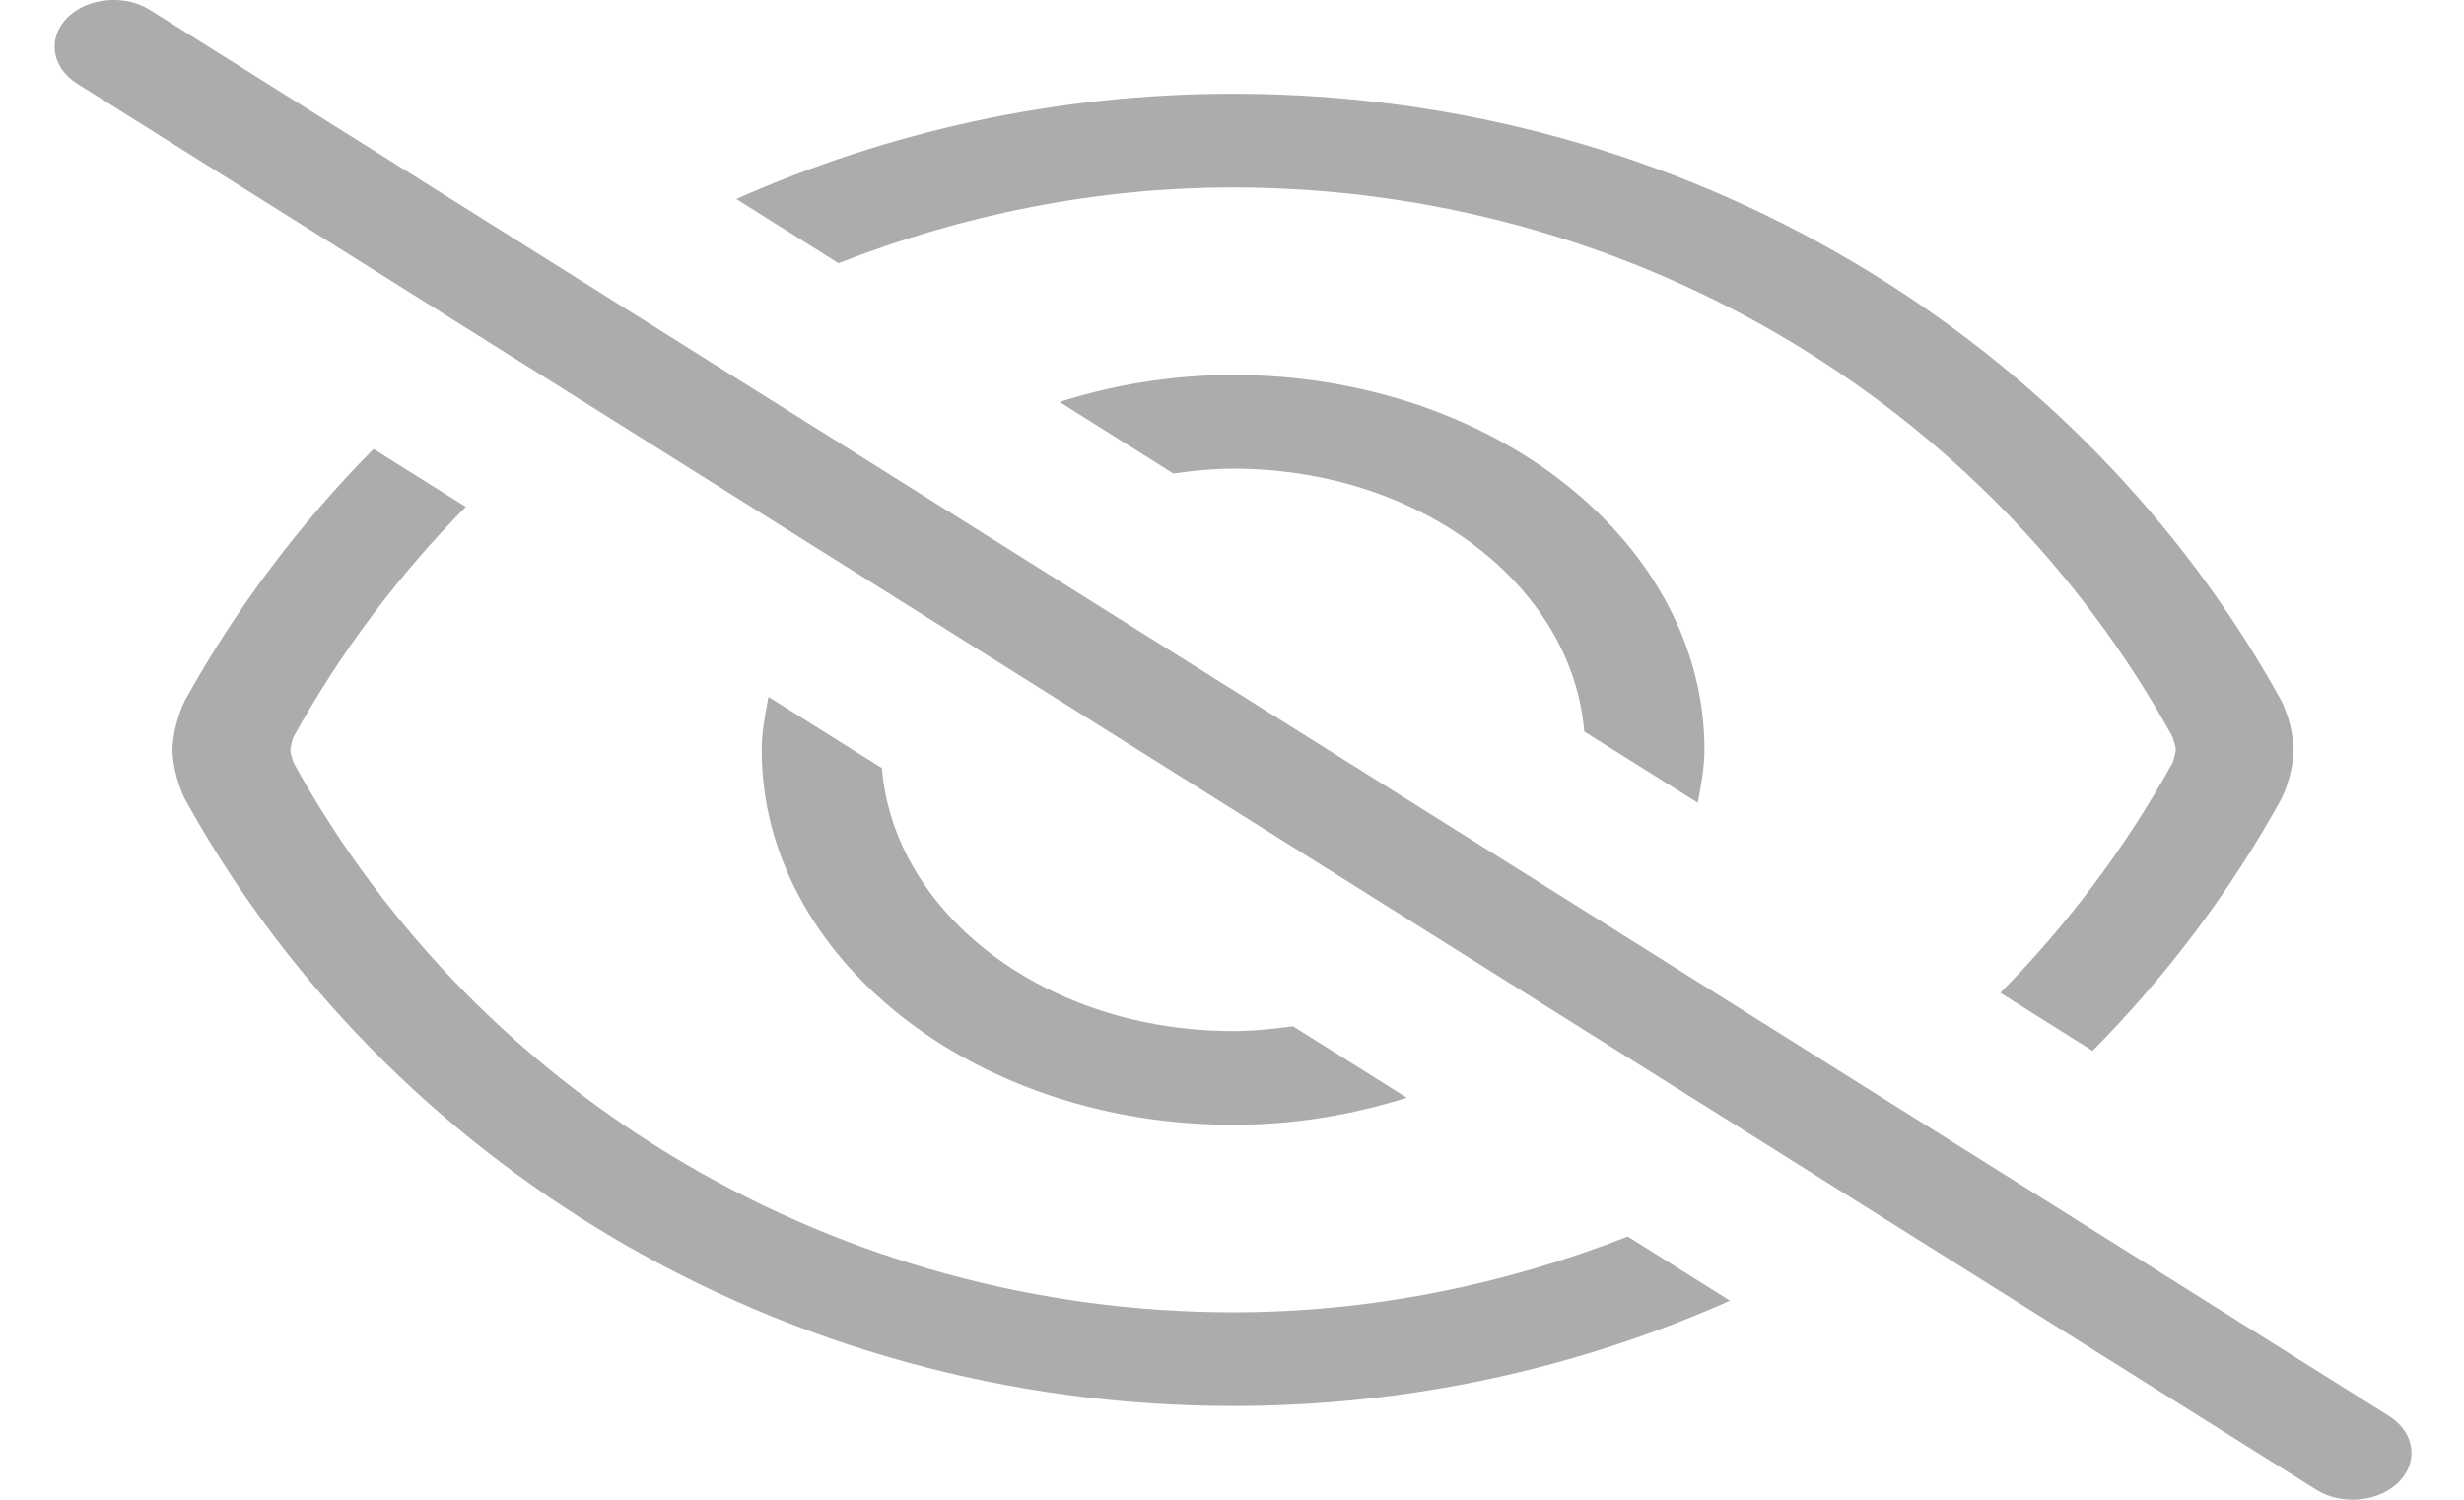 <svg xmlns="http://www.w3.org/2000/svg" width="23" height="14" viewBox="0 0 23 14" fill="none">
<g clip-path="url(#clip0_266_2354)">
<path d="M9.89 3.752L10.952 4.42C11.134 4.395 11.319 4.375 11.51 4.375C13.255 4.375 14.674 5.461 14.788 6.829L15.848 7.494C15.877 7.332 15.91 7.17 15.91 7.001V7C15.91 5.068 13.939 3.5 11.51 3.5C10.937 3.5 10.392 3.593 9.89 3.752ZM11.51 12.25C7.849 12.25 4.487 10.281 2.744 7.127C2.73 7.097 2.712 7.025 2.71 7.005C2.712 6.974 2.73 6.902 2.736 6.886C3.178 6.087 3.723 5.365 4.348 4.731L3.487 4.191C2.797 4.888 2.204 5.676 1.729 6.534C1.664 6.655 1.61 6.864 1.61 7C1.61 7.136 1.664 7.344 1.729 7.465C3.594 10.841 7.284 13.125 11.51 13.125C13.165 13.125 14.735 12.77 16.148 12.142L15.194 11.543C14.039 11.995 12.796 12.25 11.51 12.25ZM11.51 1.75C15.171 1.75 18.533 3.718 20.276 6.873C20.29 6.902 20.308 6.974 20.31 6.994C20.308 7.025 20.29 7.097 20.284 7.113C19.842 7.912 19.298 8.634 18.672 9.268L19.533 9.809C20.223 9.111 20.817 8.324 21.291 7.465C21.356 7.344 21.41 7.135 21.41 7C21.41 6.864 21.356 6.655 21.291 6.534C19.426 3.159 15.736 0.875 11.51 0.875C9.856 0.875 8.286 1.229 6.873 1.858L7.827 2.457C8.981 2.005 10.225 1.75 11.51 1.75ZM11.512 10.5C12.085 10.5 12.629 10.406 13.132 10.247L12.069 9.58C11.886 9.605 11.701 9.625 11.51 9.625C9.764 9.625 8.345 8.537 8.232 7.17L7.173 6.505C7.143 6.668 7.11 6.83 7.11 7C7.11 8.932 9.081 10.5 11.51 10.5H11.512ZM22.301 13.219L1.4 0.093C1.163 -0.056 0.817 -0.023 0.628 0.165C0.44 0.355 0.481 0.63 0.719 0.78L21.62 13.906C21.721 13.969 21.841 14 21.96 14C22.122 14 22.283 13.943 22.392 13.834C22.58 13.644 22.539 13.369 22.301 13.219Z" fill="#ACACAC"/>
</g>
<defs>
<clipPath id="clip0_266_2354">
<rect width="22" height="14" fill="white" transform="translate(0.51)"/>
</clipPath>
</defs>
</svg>